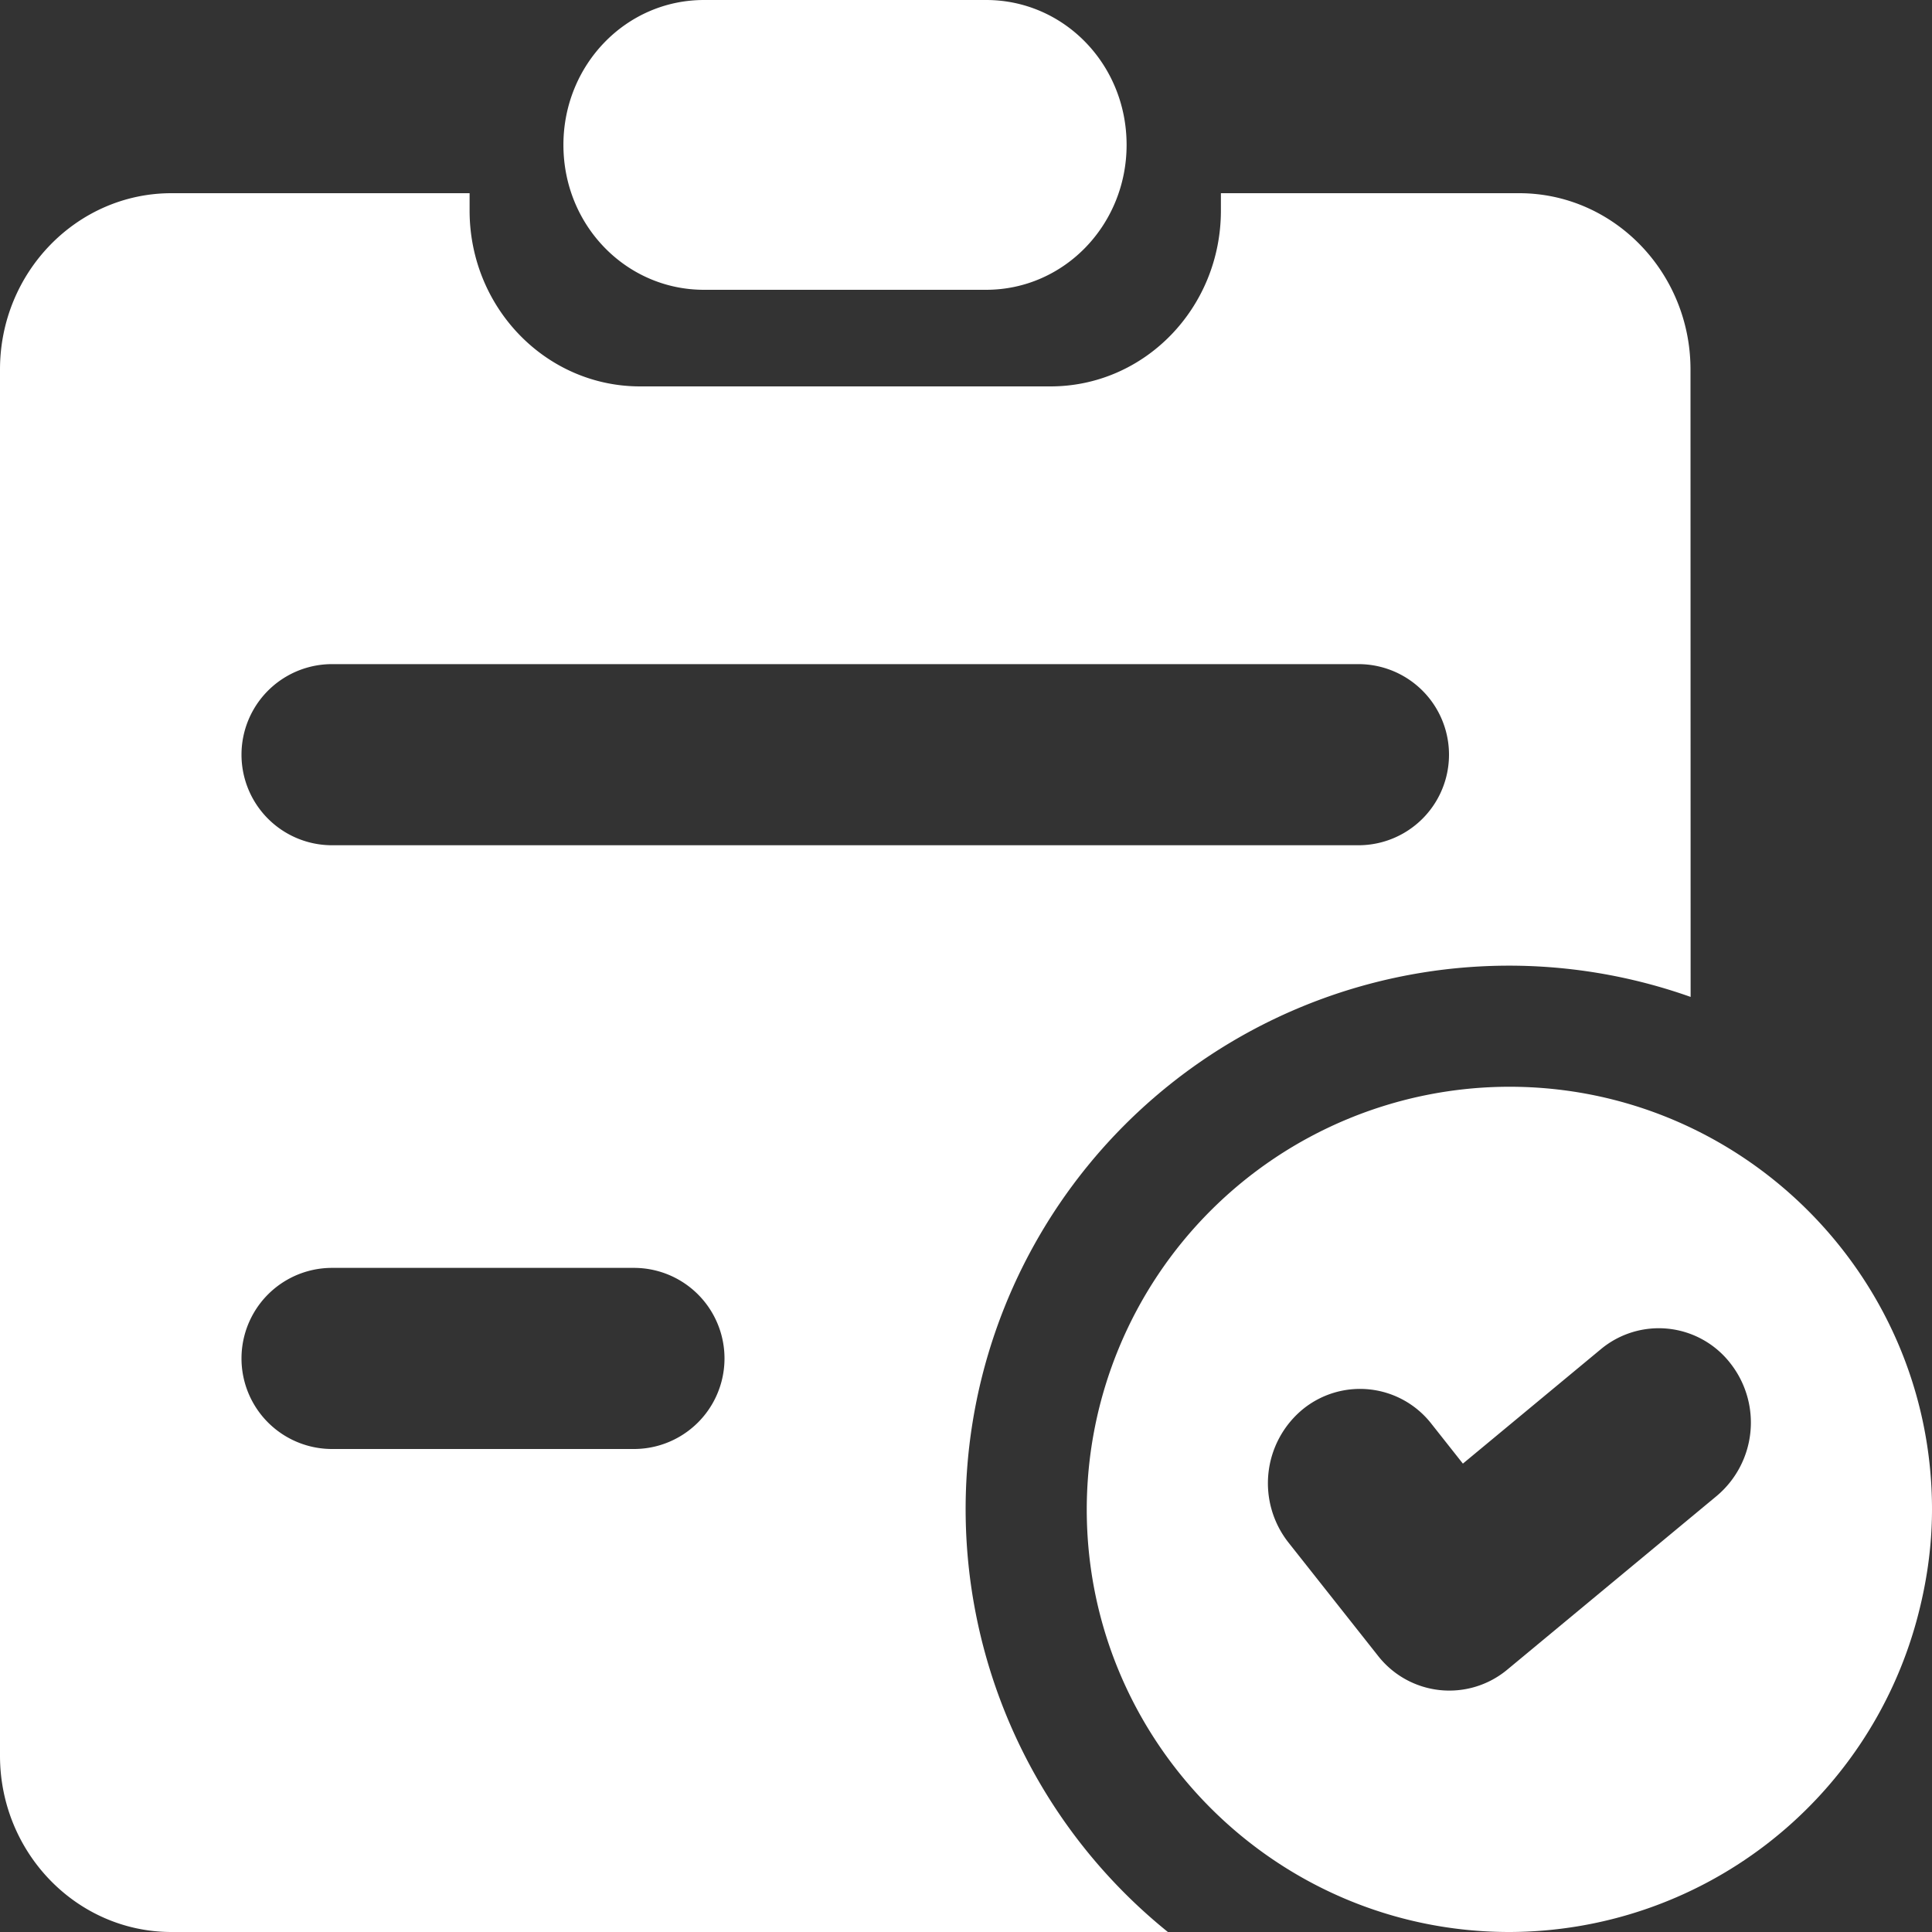 <?xml version="1.0" standalone="no"?><!DOCTYPE svg PUBLIC "-//W3C//DTD SVG 1.1//EN" "http://www.w3.org/Graphics/SVG/1.1/DTD/svg11.dtd"><svg t="1658461626905" class="icon" viewBox="0 0 1024 1024" version="1.1" xmlns="http://www.w3.org/2000/svg" p-id="16326" xmlns:xlink="http://www.w3.org/1999/xlink" width="200" height="200"><rect x="0" y="0" width="1024" height="1024" fill="#333333" stroke="none"/><defs><style type="text/css">@font-face { font-family: feedback-iconfont; src: url("//at.alicdn.com/t/font_1031158_u69w8yhxdu.woff2?t=1630033759944") format("woff2"), url("//at.alicdn.com/t/font_1031158_u69w8yhxdu.woff?t=1630033759944") format("woff"), url("//at.alicdn.com/t/font_1031158_u69w8yhxdu.ttf?t=1630033759944") format("truetype"); }
</style></defs><path d="M248.896 102.4v9.216c0 51.456 40.448 93.184 90.368 93.184h217.472c50.048 0 90.368-41.728 90.368-93.184V102.4h158.08c50.112 0 90.816 41.984 90.816 93.44l0.064 332.544A288 288 0 0 0 619.008 1024H90.88C40.704 1024 0 982.016 0 930.56V195.84C0 144.256 40.832 102.4 90.88 102.4h158.016z m87.104 569.6h-160a48 48 0 1 0 0 96h160a48 48 0 1 0 0-96z m384-320h-544a48 48 0 0 0 0 96h544a48 48 0 1 0 0-96zM522.688 0C563.84 0 597.12 34.048 597.12 76.8c0 42.368-33.088 76.8-74.496 76.8H373.12c-41.152 0-74.496-34.048-74.496-76.8 0-42.368 33.088-76.8 74.496-76.8h149.504z" fill="#fff" p-id="16327"></path><path d="M682.88 817.536l47.36 59.904a48 48 0 0 0 68.672 7.488l111.04-92.096a50.816 50.816 0 0 0 7.168-70.272 48 48 0 0 0-68.672-7.424l-73.088 60.608-16.64-21.056a48 48 0 0 0-68.608-7.424 50.816 50.816 0 0 0-7.232 70.272M800 576c123.52 0 224 100.48 224 224 0 20.352-3.008 40-8.128 58.816A224.192 224.192 0 0 1 800 1024C676.48 1024 576 923.52 576 800A224.192 224.192 0 0 1 800 576z" fill="#fff" p-id="16328"></path></svg>